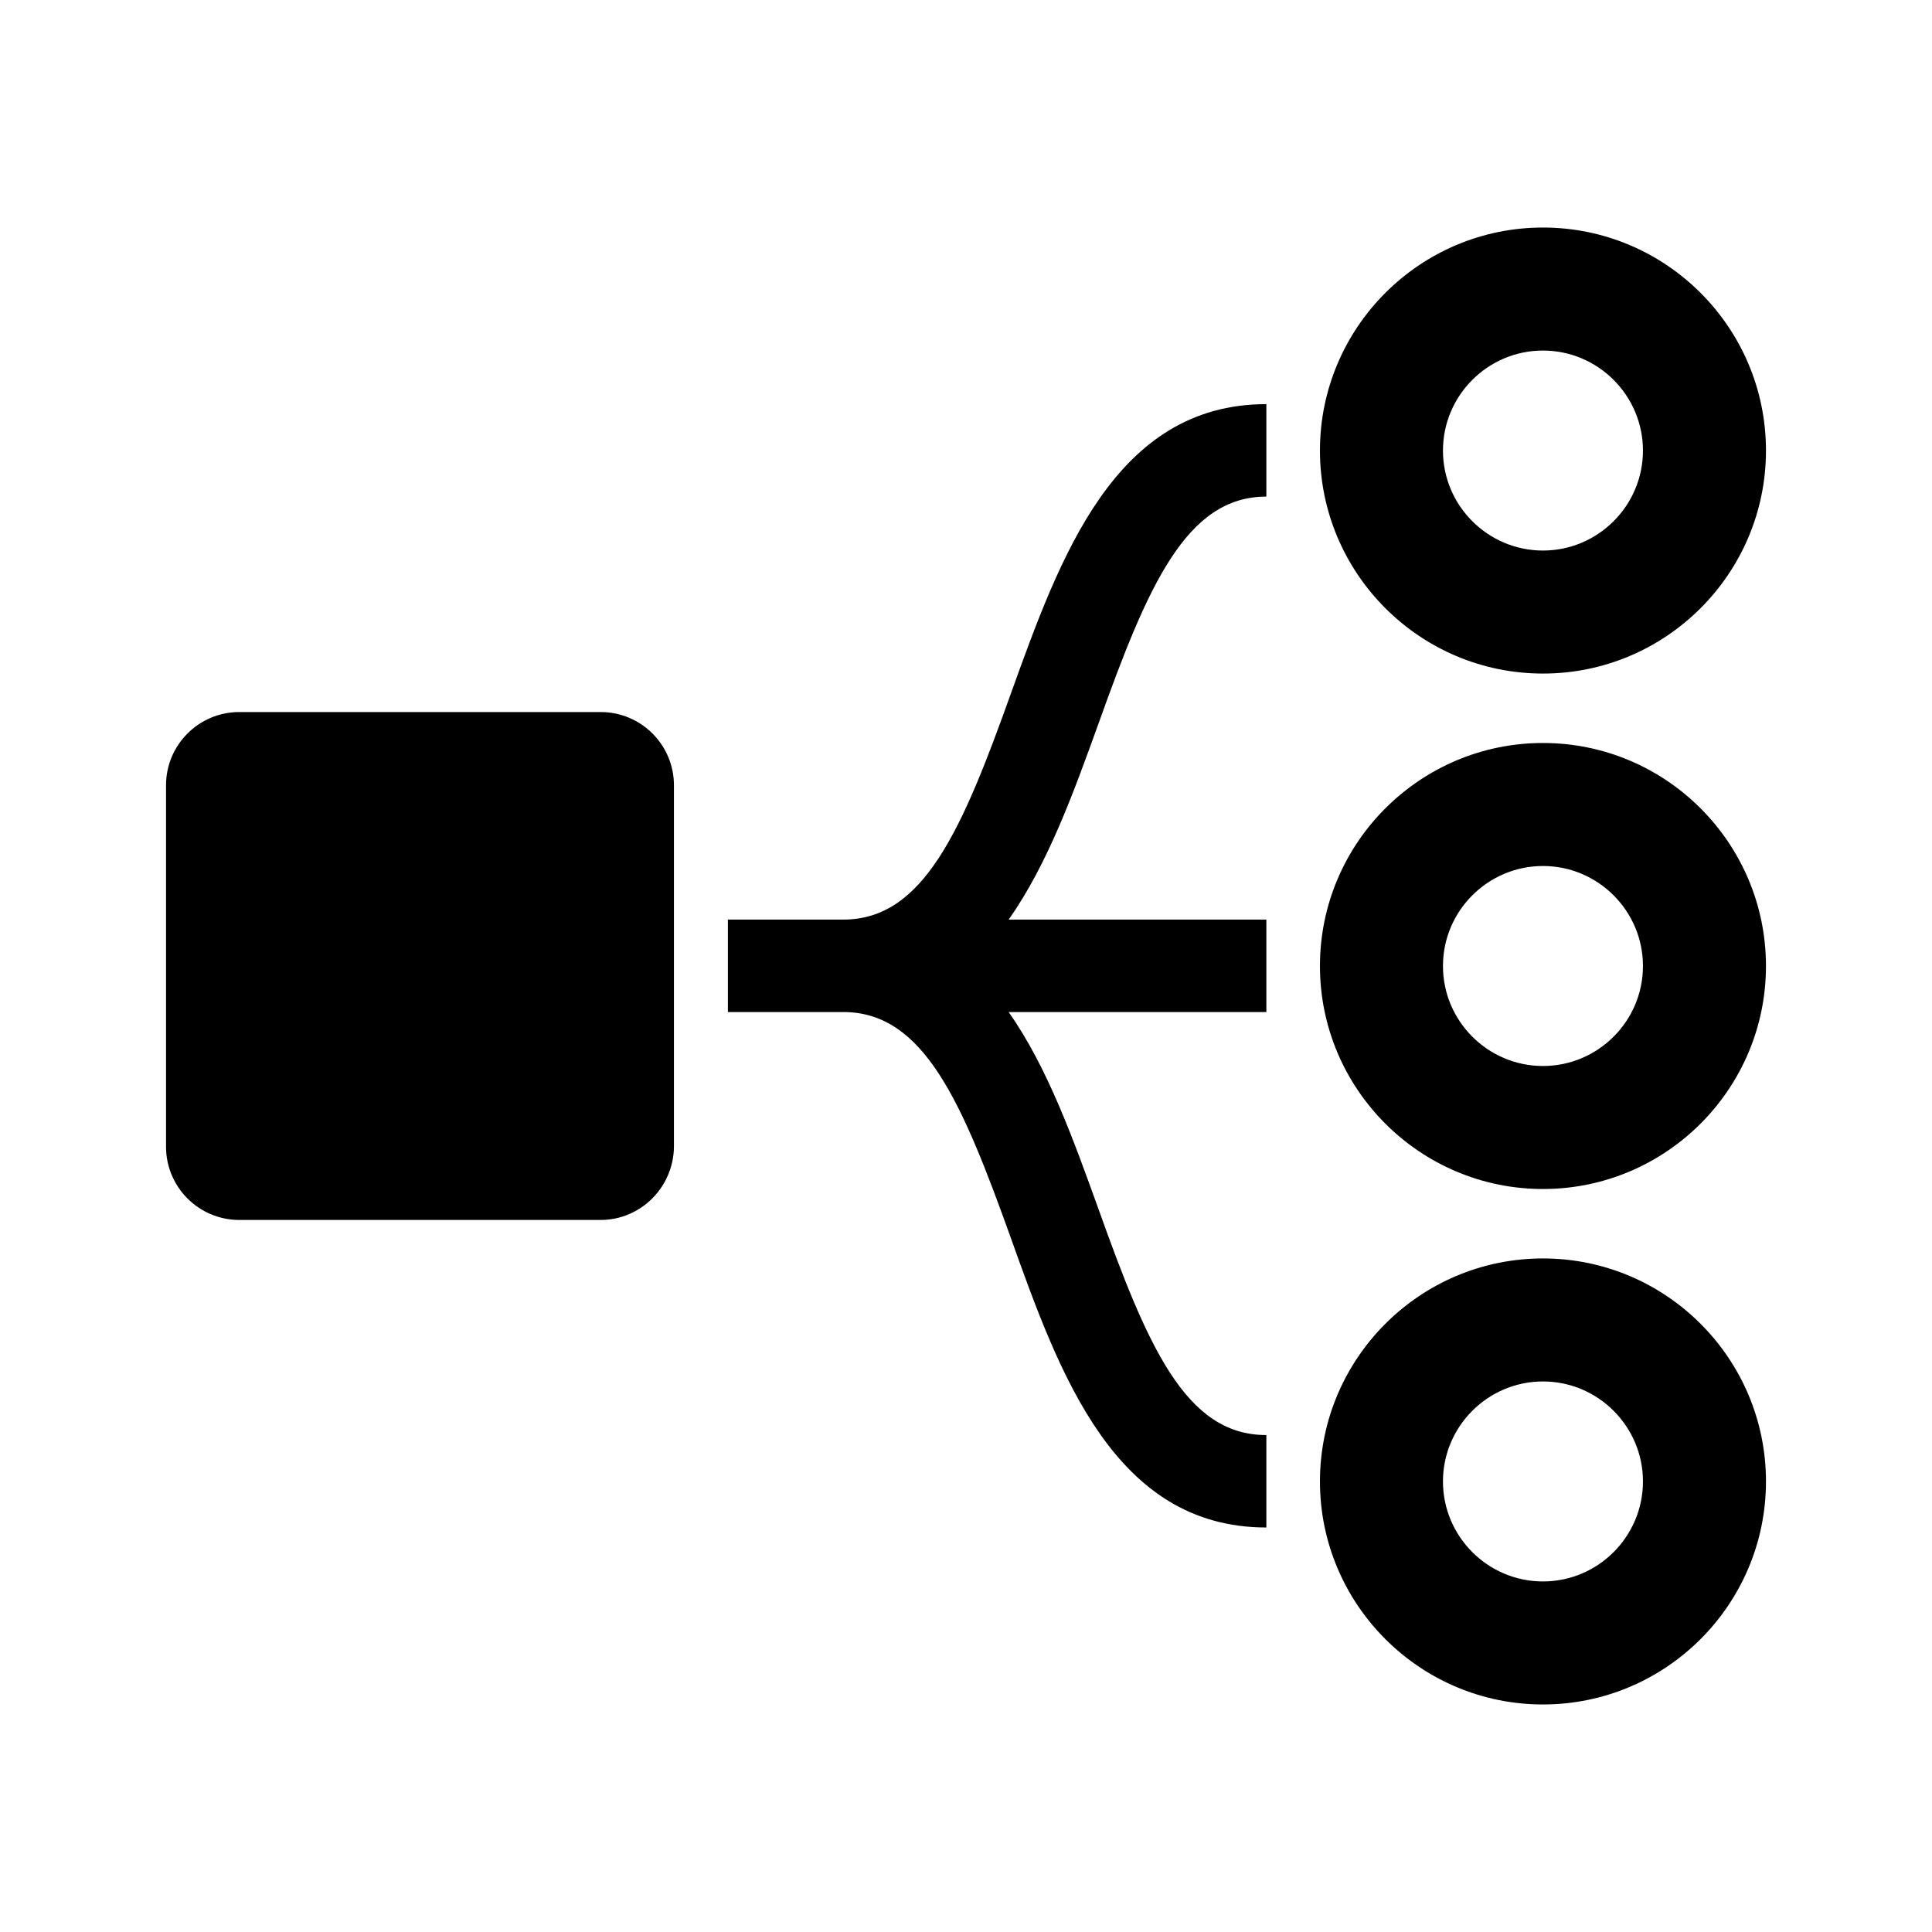 <svg xmlns="http://www.w3.org/2000/svg" viewBox="0 0 512 512"><path d="M159.2 323.3H63.4c-10.7 0-19.4-8.7-19.4-19.4v-95.8c0-10.7 8.7-19.4 19.4-19.4h95.8c10.7 0 19.4 8.7 19.4 19.4v95.8c-.1 10.7-8.8 19.4-19.4 19.4zM335.5 380.3c-21.4 0-31.5-23.8-44.5-60.2-6.5-18-13.4-37.3-23.7-51.9h68.3v-24.5h-68.3c10.4-14.7 17.3-33.9 23.8-51.9 13-36.4 23.2-60.2 44.5-60.2v-24.5c-40.2 0-54.7 40.6-67.6 76.4-13 36.4-23.2 60.2-44.5 60.2h-30.6v24.5h30.7c21.3.1 31.4 23.9 44.4 60.2 12.8 35.8 27.4 76.4 67.6 76.4v-24.5zM408.9 92.9c14.6 0 26.5 11.9 26.5 26.5s-11.9 26.5-26.5 26.5-26.5-11.9-26.5-26.5 11.9-26.5 26.5-26.5m0-32.6c-32.6 0-59.1 26.5-59.1 59.1s26.5 59.1 59.1 59.1S468 152 468 119.4s-26.5-59.1-59.1-59.1zM408.9 366.1c14.6 0 26.5 11.9 26.5 26.5s-11.9 26.5-26.5 26.5-26.5-11.9-26.5-26.5 11.9-26.5 26.5-26.5m0-32.6c-32.6 0-59.1 26.5-59.1 59.1s26.5 59.1 59.1 59.1 59.1-26.5 59.1-59.1-26.5-59.1-59.1-59.1zM408.9 229.5c14.6 0 26.5 11.9 26.5 26.5s-11.9 26.5-26.5 26.5-26.5-11.9-26.5-26.5 11.9-26.5 26.5-26.5m0-32.6c-32.6 0-59.1 26.5-59.1 59.1s26.5 59.1 59.1 59.1S468 288.6 468 256s-26.5-59.1-59.1-59.1z"/></svg>